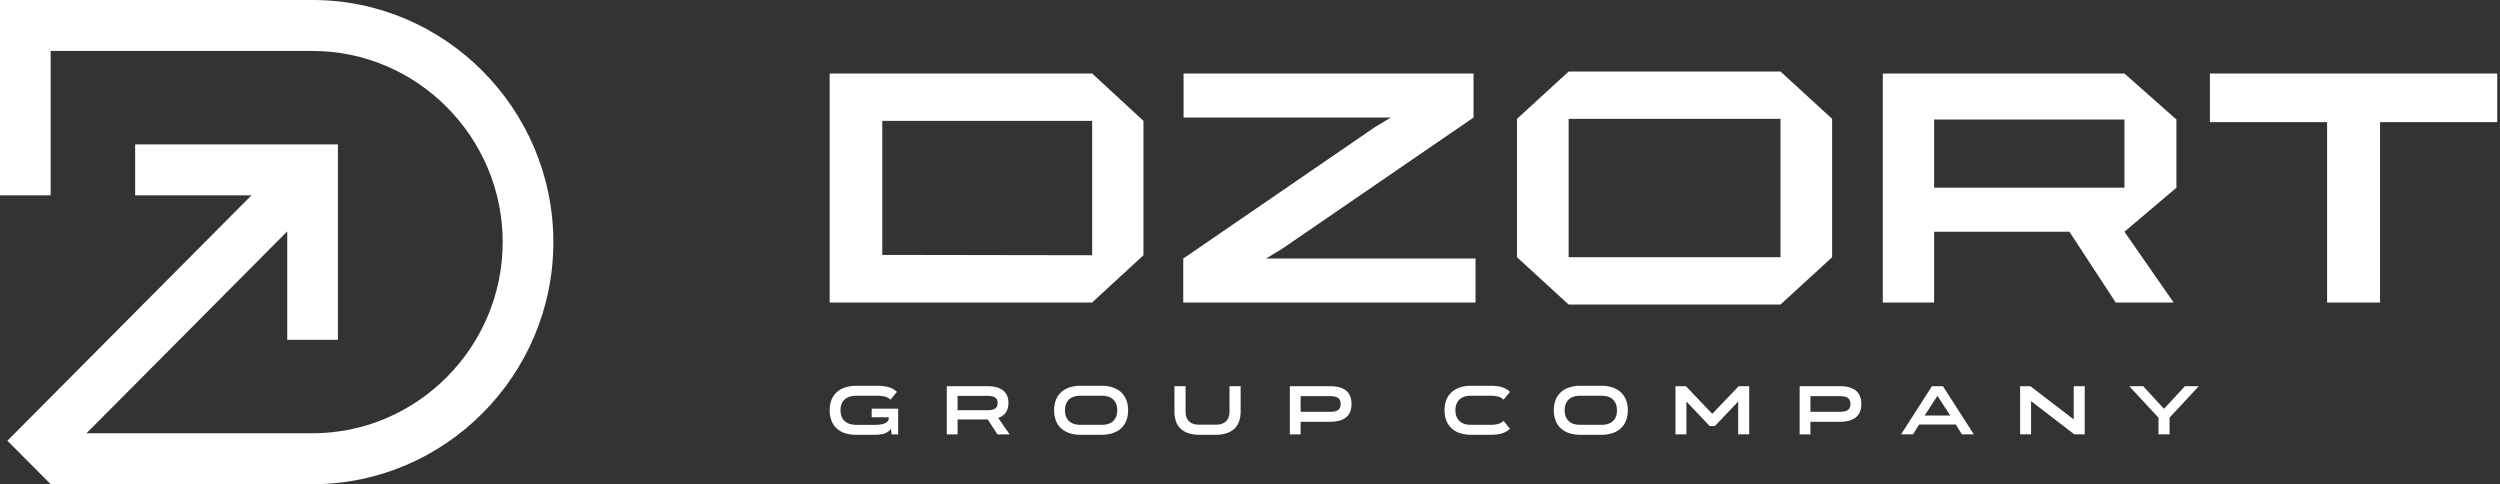 <svg width="253" height="49" viewBox="0 0 253 49" fill="none" xmlns="http://www.w3.org/2000/svg"><rect x="0" y="0" width="253" height="49" fill="#333333" stroke="none"/><g id="Group" fill="#fff"><path id="Vector" d="M86.68 39.041h2.042c.465 0 .86.045 1.187.134.326.09.611.25.856.48l-.648.788a1.27 1.27 0 00-.581-.313 3.507 3.507 0 00-.814-.081H86.68c-.526 0-.928.127-1.205.38-.277.254-.415.615-.415 1.085v.007c0 .465.137.826.412 1.084.275.259.668.388 1.18.388h1.95c.334 0 .62-.04.86-.12.24-.08.399-.225.479-.437v-.211h-1.726v-.866h2.677v2.599h-.662l-.064-.578a1.22 1.22 0 01-.637.483c-.27.091-.596.137-.976.137H86.61c-.418 0-.79-.056-1.12-.169a2.246 2.246 0 01-.83-.49 2.117 2.117 0 01-.518-.781 2.845 2.845 0 01-.18-1.04v-.006c0-.385.06-.73.18-1.036.12-.305.295-.564.528-.778.232-.214.517-.377.856-.49a3.65 3.65 0 011.155-.169zm15.495 4.917h-1.233l-.986-1.508h-3.05v1.508h-1.091v-4.874h4.134c.376 0 .697.042.965.126.268.085.486.203.655.353.169.15.293.328.37.535.078.207.116.434.116.683v.007c0 .353-.081.659-.243.92-.162.26-.426.456-.792.587l1.155 1.663zm-5.269-3.895v1.45h3.043c.348 0 .603-.058.764-.175.162-.118.243-.3.243-.55v-.007c0-.244-.081-.425-.243-.542-.161-.117-.416-.176-.764-.176h-3.043zm9.77 1.458v-.007c0-.385.06-.73.179-1.036a2.09 2.09 0 01.525-.778c.23-.214.512-.377.845-.49a3.543 3.543 0 011.134-.169h2.12c.423 0 .801.057 1.134.17.333.112.615.275.845.49.23.213.405.472.525.777.12.306.18.65.18 1.036v.007c0 .385-.06.731-.18 1.039a2.08 2.08 0 01-.525.781 2.31 2.31 0 01-.845.49 3.52 3.52 0 01-1.134.17h-2.12c-.422 0-.8-.057-1.134-.17a2.31 2.31 0 01-.845-.49 2.083 2.083 0 01-.525-.781 2.86 2.86 0 01-.179-1.04zm1.098 0c0 .46.133.82.398 1.08.266.261.661.392 1.187.392h2.12c.526 0 .922-.13 1.187-.391.265-.26.398-.621.398-1.081v-.007c0-.456-.133-.814-.398-1.075-.265-.26-.661-.39-1.187-.39h-2.12c-.526 0-.921.13-1.187.39-.265.261-.398.62-.398 1.075v.007zm16.651-2.437h1.127v2.556c0 .4-.058.748-.173 1.046-.115.299-.28.544-.496.736-.216.193-.48.337-.793.434a3.568 3.568 0 01-1.053.144h-1.669c-.39 0-.741-.048-1.053-.144a2.102 2.102 0 01-.792-.434 1.865 1.865 0 01-.497-.736 2.898 2.898 0 01-.173-1.045v-2.557h1.127v2.556c0 .24.034.444.103.613.068.17.163.308.285.416.122.108.268.186.437.236.168.049.356.074.563.074h1.669c.207 0 .395-.025.564-.074a1.13 1.13 0 00.436-.236c.122-.108.218-.247.286-.416a1.64 1.64 0 00.102-.612v-2.557zm10.184 0a3.4 3.4 0 01.99.126c.275.085.499.206.673.363.173.157.3.346.38.567.08.22.12.467.12.74v.007c0 .272-.04.519-.12.74a1.4 1.4 0 01-.38.566 1.756 1.756 0 01-.673.363 3.396 3.396 0 01-.99.127h-2.986v1.275h-1.092v-4.874h4.078zm-2.986 2.592h2.986c.381 0 .653-.065.817-.194.165-.13.247-.327.247-.595v-.007c0-.263-.082-.46-.247-.592-.164-.131-.436-.197-.817-.197h-2.986v1.585zm14.566-.155v-.007c0-.385.06-.73.179-1.036a2.09 2.09 0 01.525-.778c.23-.214.512-.377.845-.49a3.543 3.543 0 011.134-.169h1.951c.441 0 .822.045 1.141.134a2 2 0 01.845.48l-.648.788a1.216 1.216 0 00-.567-.313 3.235 3.235 0 00-.771-.081h-1.951c-.512 0-.904.129-1.176.387-.273.258-.409.617-.409 1.078v.007c.005.47.143.832.416 1.088.272.256.662.384 1.169.384h1.951c.305 0 .566-.03.782-.088.216-.059.401-.163.556-.314l.648.796a2.017 2.017 0 01-.831.476c-.314.091-.699.137-1.155.137h-1.951c-.422 0-.8-.056-1.134-.169a2.31 2.31 0 01-.845-.49 2.083 2.083 0 01-.525-.781 2.86 2.86 0 01-.179-1.04zm11.058 0v-.007c0-.385.06-.73.179-1.036a2.09 2.09 0 01.525-.778c.23-.214.512-.377.845-.49a3.538 3.538 0 011.134-.169h2.12c.423 0 .801.057 1.134.17.333.112.615.275.845.49.23.213.405.472.525.777.12.306.18.65.18 1.036v.007c0 .385-.06.731-.18 1.039a2.08 2.08 0 01-.525.781 2.31 2.31 0 01-.845.49 3.52 3.52 0 01-1.134.17h-2.12c-.422 0-.801-.057-1.134-.17a2.31 2.31 0 01-.845-.49 2.083 2.083 0 01-.525-.781 2.86 2.86 0 01-.179-1.04zm1.098 0c0 .46.133.82.398 1.08.266.261.661.392 1.187.392h2.12c.526 0 .922-.13 1.187-.391.265-.26.398-.621.398-1.081v-.007c0-.456-.133-.814-.398-1.075-.265-.26-.661-.39-1.187-.39h-2.12c-.526 0-.921.13-1.187.39-.265.261-.398.62-.398 1.075v.007zm12.27-2.437l2.669 2.796 2.67-2.796h1.063v4.874h-1.113v-3.325l-2.352 2.48h-.535l-2.353-2.48v3.325h-1.106v-4.874h1.057zm15.587 0c.385 0 .715.042.989.126.275.085.499.206.673.363.174.157.3.346.38.567.08.22.12.467.12.74v.007c0 .272-.04.519-.12.74-.08.22-.206.41-.38.566a1.756 1.756 0 01-.673.363 3.384 3.384 0 01-.989.127h-2.987v1.275h-1.091v-4.874h4.078zm-2.987 2.592h2.987c.38 0 .652-.065.817-.194.164-.13.246-.327.246-.595v-.007c0-.263-.082-.46-.246-.592-.165-.131-.437-.197-.817-.197h-2.987v1.585zm12.298-2.592h1.113l3.127 4.874h-1.211l-.613-.993h-3.719l-.613.993h-1.211l3.127-4.874zm1.845 2.965l-1.289-1.993-1.295 1.993h2.584zm12.502-2.965h1.113v4.874h-1.049l-4.381-3.367v3.367h-1.106v-4.874h1.042l4.381 3.36v-3.36zm5.621 0h1.409l2.106 2.289 2.113-2.29h1.408l-2.958 3.184v1.69h-1.12v-1.69l-2.958-3.183z"/><g id="Group_2"><path id="Vector_2" fill-rule="evenodd" clip-rule="evenodd" d="M190.54 7.439v23.18h5.192v-7.168h13.692l4.69 7.168h5.862l-4.982-7.168 5.259-4.455v-6.901l-5.259-4.656H190.54zm9.347 4.656h15.107v6.9h-19.262v-6.9h4.155z"/><path id="Vector_3" d="M252.72 7.439v4.924h-11.858v18.256h-5.36V12.363h-11.858V7.439h29.076z"/><path id="Vector_4" d="M128.12 26.164h21.204v4.455h-29.579v-4.455l19.396-13.299 1.608-.971h-20.971V7.439h29.345v4.455l-19.396 13.299-1.607.971z"/><path id="Vector_5" d="M89.287 25.796c7.081 0 14.159.034 21.238.034v-13.6H89.287v13.566zm21.238-18.357l5.193 4.79v13.6l-5.193 4.78v.01H83.961V7.44h26.564z"/><path id="Vector_6" fill-rule="evenodd" clip-rule="evenodd" d="M180.185 12.028h-21.439V26.03h21.439V12.028zm-26.664 0V26.03l5.225 4.79h21.439l5.226-4.79V12.028l-5.226-4.79h-21.439l-5.225 4.79z"/></g><path id="Vector_7" d="M0 19.77V0h31.634c6.703 0 12.795 2.756 17.21 7.195C53.26 11.635 56 17.76 56 24.5s-2.74 12.866-7.156 17.305C44.43 46.245 38.337 49 31.634 49H5.127L.751 44.6l24.694-24.83H13.677v-5.155h20.52v19.77H29.07v-10.97L8.753 43.846h22.88c5.289 0 10.098-2.178 13.586-5.685 3.488-3.507 5.653-8.343 5.653-13.66s-2.165-10.153-5.653-13.66c-3.488-3.507-8.297-5.684-13.585-5.684H5.128V19.77H0z"/></g></svg>